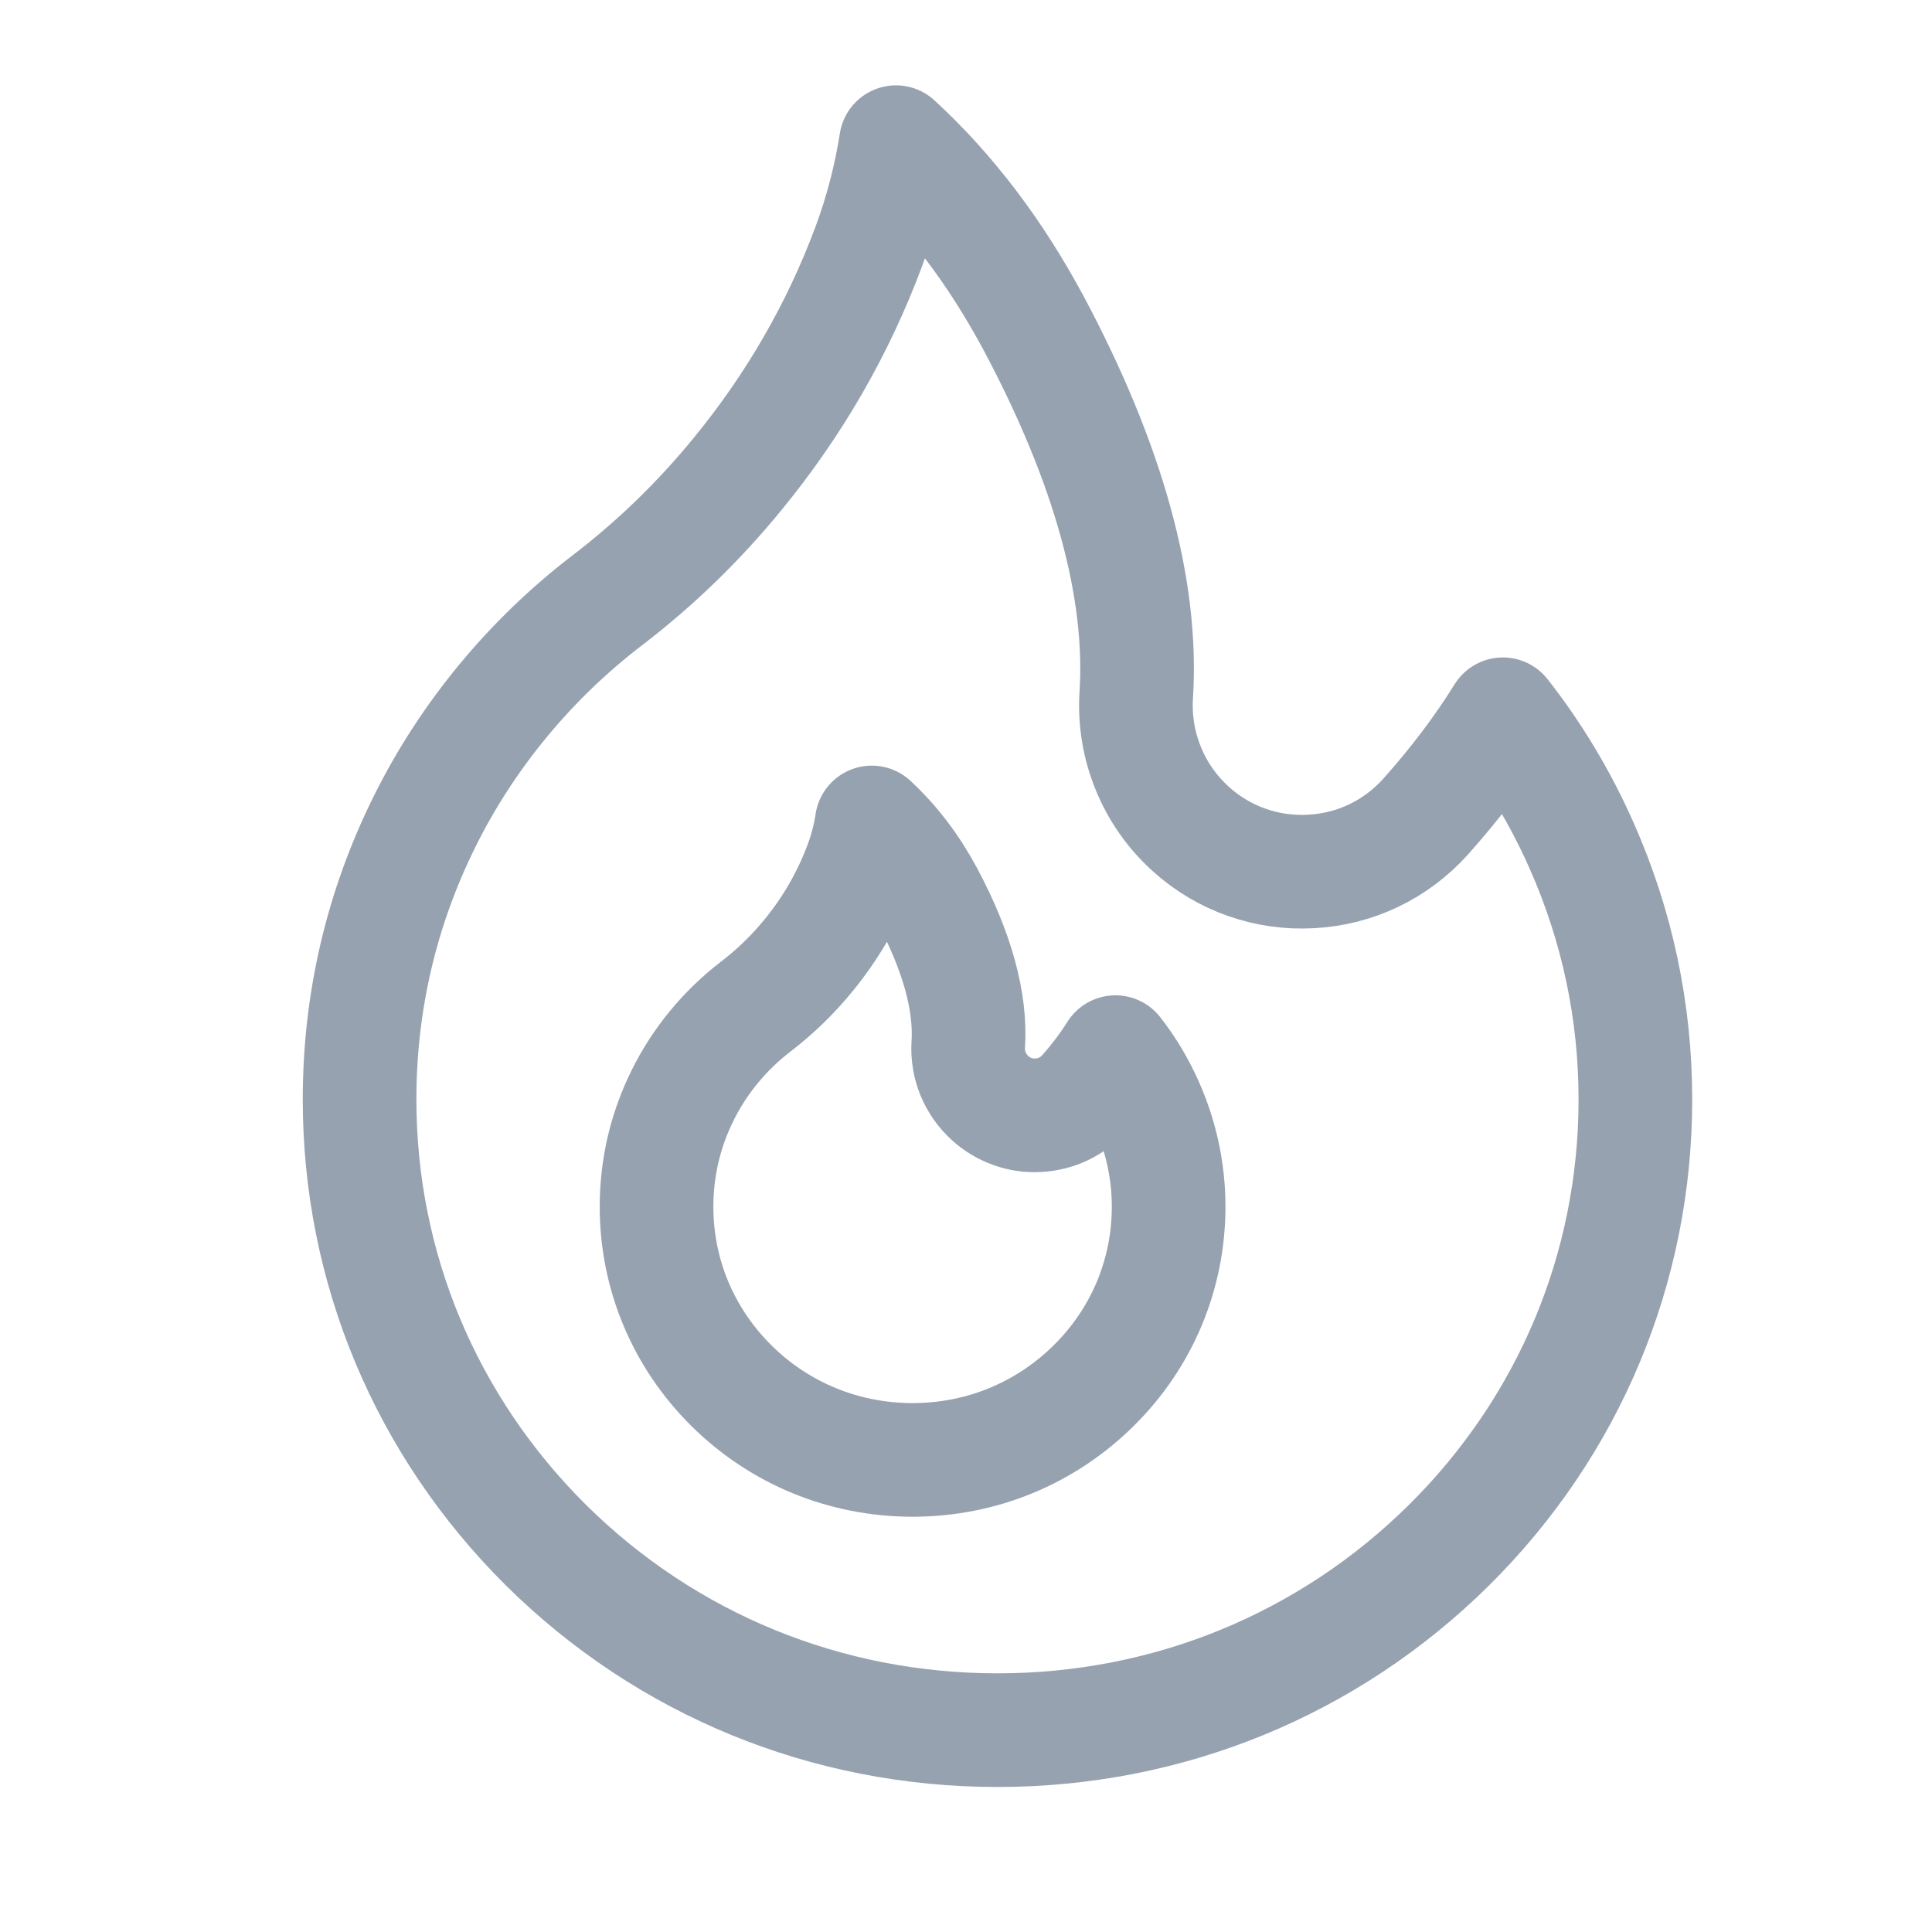 <svg width="17" height="17" viewBox="0 0 17 17" fill="none" xmlns="http://www.w3.org/2000/svg">
<g clip-path="url(#clip0_265_1908)">
<path d="M12.75 13.596C11.688 14.647 10.279 15.224 8.777 15.224C7.275 15.224 5.866 14.647 4.804 13.596C3.747 12.546 3.164 11.155 3.164 9.674C3.164 8.815 3.357 7.99 3.739 7.223C4.111 6.474 4.664 5.804 5.336 5.288C5.765 4.961 6.153 4.584 6.494 4.166C6.988 3.563 7.376 2.891 7.644 2.17C7.755 1.872 7.835 1.564 7.884 1.251C8.36 1.689 8.759 2.219 9.093 2.84C9.753 4.077 10.058 5.178 9.998 6.115C9.984 6.335 10.02 6.556 10.104 6.761C10.187 6.966 10.316 7.149 10.481 7.297C10.623 7.425 10.79 7.525 10.971 7.588C11.152 7.652 11.344 7.679 11.536 7.668C11.925 7.648 12.283 7.476 12.544 7.186C12.807 6.891 13.034 6.591 13.224 6.285C13.501 6.638 13.732 7.024 13.916 7.439C14.23 8.146 14.39 8.9 14.39 9.674C14.39 11.155 13.807 12.548 12.75 13.596Z" stroke="#97A2B0" stroke-linejoin="round"/>
<path d="M9.624 12.192C9.198 12.614 8.633 12.846 8.03 12.846C7.427 12.846 6.861 12.614 6.435 12.192C6.011 11.771 5.777 11.212 5.777 10.618C5.777 10.273 5.855 9.942 6.008 9.635C6.157 9.334 6.379 9.065 6.649 8.858C6.821 8.726 6.977 8.575 7.114 8.407C7.312 8.166 7.467 7.896 7.575 7.606C7.62 7.487 7.652 7.363 7.671 7.237C7.862 7.414 8.023 7.626 8.157 7.875C8.422 8.372 8.544 8.814 8.52 9.19C8.514 9.278 8.529 9.367 8.562 9.449C8.596 9.531 8.648 9.605 8.714 9.664C8.771 9.716 8.838 9.755 8.91 9.781C8.983 9.807 9.06 9.818 9.137 9.813C9.293 9.805 9.437 9.736 9.542 9.62C9.647 9.501 9.738 9.381 9.815 9.258C9.926 9.4 10.018 9.554 10.092 9.721C10.218 10.005 10.283 10.307 10.283 10.618C10.283 11.212 10.049 11.772 9.624 12.192Z" stroke="#97A2B0" stroke-linejoin="round"/>
</g>
<defs>
<clipPath id="clip0_265_1908">
<rect width="16" height="16" fill="white" transform="translate(0.777 0.237)"/>
</clipPath>
</defs>
</svg>
